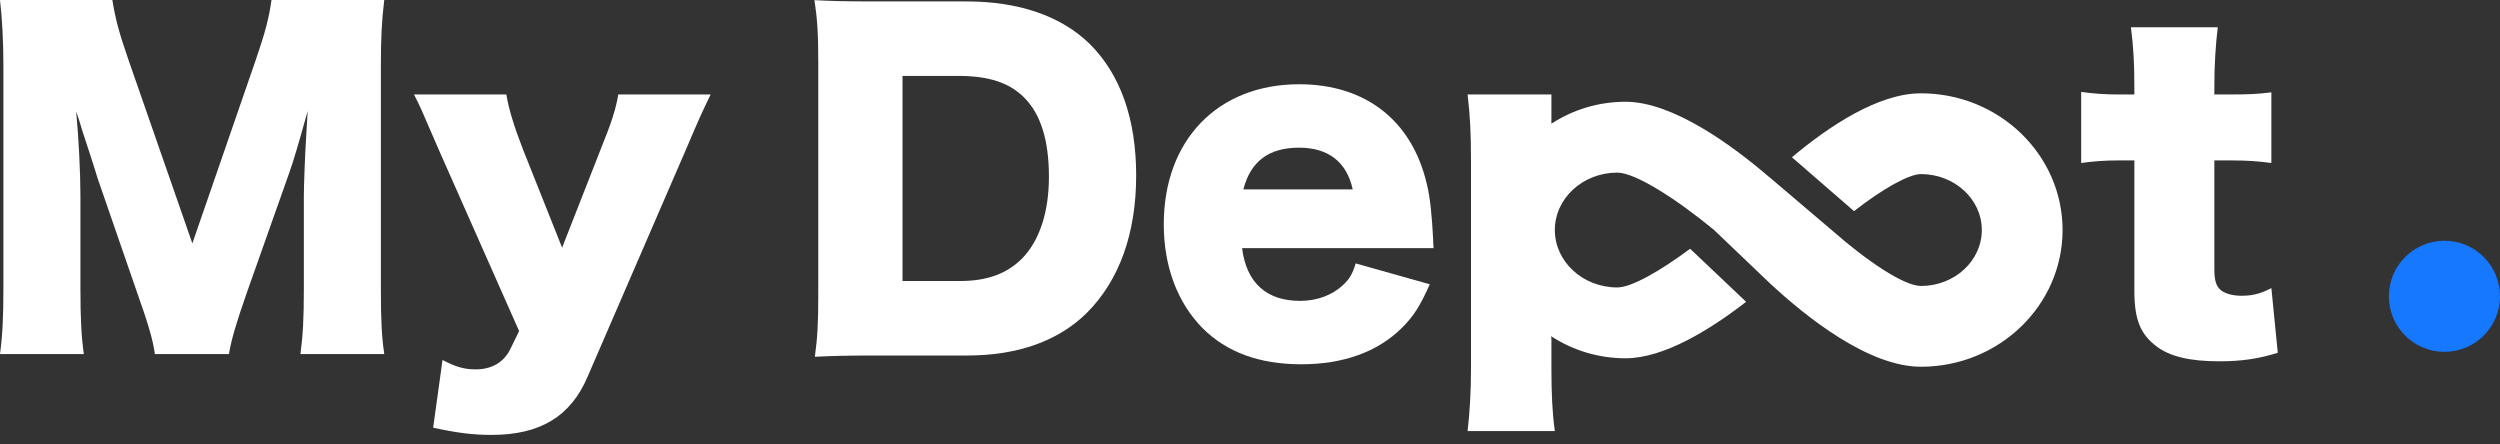 <svg width="135" height="24" viewBox="0 0 135 24" fill="none" xmlns="http://www.w3.org/2000/svg">
<rect x="0" y="0" width="135" height="24" fill="#333333" stroke="none"/>
<circle cx="132" cy="16" r="3" fill="#1677FF"/>
<path d="M20.751 0H14.661C14.524 0.965 14.339 1.7 13.81 3.24L10.387 13.144L6.94 3.24C6.412 1.723 6.228 0.988 6.067 0H0C0.115 0.988 0.184 2.206 0.184 3.585V15.557C0.184 17.12 0.138 18.085 0 19.119H4.527C4.389 18.154 4.343 17.143 4.343 15.557V10.571C4.343 9.353 4.251 7.468 4.113 6.021C4.228 6.342 4.228 6.342 4.481 7.17C4.55 7.354 5.24 9.491 5.263 9.606L7.376 15.718C7.997 17.464 8.25 18.315 8.365 19.119H12.363C12.478 18.384 12.777 17.373 13.351 15.741L15.58 9.444C15.879 8.617 16.109 7.79 16.614 5.998C16.592 6.342 16.592 6.342 16.523 7.56C16.477 8.272 16.408 9.996 16.408 10.548V15.557C16.408 17.189 16.362 18.062 16.224 19.119H20.751C20.613 18.2 20.567 17.304 20.567 15.557V3.585C20.567 2.045 20.613 1.103 20.751 0Z" fill="white"/>
<path d="M32.399 8.158L30.354 13.374L28.24 8.066C27.757 6.825 27.458 5.837 27.343 5.102H22.356C22.655 5.676 22.747 5.883 23.736 8.181L28.032 17.878L27.55 18.866C27.206 19.556 26.562 19.946 25.689 19.946C25.091 19.946 24.655 19.832 23.896 19.441L23.391 23.095C24.655 23.371 25.528 23.485 26.539 23.485C29.159 23.485 30.814 22.497 31.732 20.337L36.995 8.181C37.8 6.297 37.8 6.297 38.374 5.102H33.388C33.249 5.906 33.042 6.572 32.399 8.158Z" fill="white"/>
<path d="M52.184 0.077H47.381C45.473 0.077 44.899 0.054 43.98 0.008C44.141 1.066 44.187 1.824 44.187 3.386V15.91C44.187 17.496 44.141 18.254 44.002 19.265C44.968 19.22 45.611 19.197 47.381 19.197H52.23C54.964 19.197 57.147 18.415 58.687 16.898C60.433 15.152 61.353 12.624 61.353 9.476C61.353 6.42 60.502 4.007 58.825 2.352C57.285 0.859 55.01 0.077 52.184 0.077ZM55.194 13.957C54.367 14.784 53.31 15.175 51.816 15.175H48.736V4.099H51.747C53.402 4.099 54.504 4.466 55.309 5.271C56.205 6.167 56.642 7.592 56.642 9.545C56.642 11.453 56.136 12.992 55.194 13.957Z" fill="white"/>
<path d="M77.391 12.938C77.322 11.628 77.23 10.663 77.046 9.927C76.242 6.503 73.737 4.55 70.152 4.55C65.763 4.55 62.844 7.56 62.844 12.11C62.844 14.386 63.58 16.339 64.936 17.718C66.246 19.027 68.015 19.671 70.267 19.671C72.542 19.671 74.38 19.005 75.69 17.718C76.333 17.074 76.678 16.546 77.207 15.35L73.208 14.225C73.025 14.822 72.864 15.075 72.519 15.397C71.921 15.948 71.117 16.247 70.198 16.247C68.382 16.247 67.302 15.259 67.073 13.398H77.414C77.391 13.167 77.391 13.029 77.391 12.938ZM67.142 10.226C67.533 8.709 68.521 7.974 70.152 7.974C71.738 7.974 72.726 8.755 73.047 10.226H67.142Z" fill="white"/>
<path d="M122.654 15.557C122.08 15.856 121.644 15.971 121.046 15.971C120.609 15.971 120.242 15.879 119.989 15.718C119.69 15.511 119.575 15.19 119.575 14.546V8.663H120.541C121.367 8.663 121.965 8.709 122.654 8.801V4.986C121.943 5.078 121.414 5.101 120.402 5.101H119.575V4.619C119.575 3.516 119.644 2.413 119.759 1.471H115.071C115.209 2.551 115.255 3.47 115.255 4.619V5.101H114.428C113.623 5.101 113.049 5.055 112.383 4.963V8.801C113.049 8.709 113.647 8.663 114.382 8.663H115.256V15.695C115.256 17.258 115.577 18.039 116.451 18.705C117.186 19.257 118.266 19.51 119.828 19.51C121.07 19.51 121.965 19.372 123 19.05L122.654 15.557Z" fill="white"/>
<path d="M103.731 5.039C101.419 5.039 98.751 6.825 96.764 8.492L100.117 11.401C101.705 10.16 103.102 9.4 103.732 9.4C105.544 9.4 107.018 10.756 107.018 12.421C107.018 14.087 105.544 15.442 103.732 15.442C102.81 15.442 100.807 14.086 99.002 12.502L99.002 12.503L95.549 9.567C95.548 9.569 95.547 9.57 95.547 9.57C93.549 7.854 90.338 5.495 87.783 5.495C86.3 5.495 84.921 5.933 83.775 6.68C83.776 6.198 83.777 5.904 83.777 5.882V5.101H79.25C79.388 6.273 79.434 7.215 79.434 8.709V19.923C79.434 21.14 79.365 22.29 79.25 23.278H83.961C83.823 22.29 83.777 21.233 83.777 19.946V18.36C83.772 18.291 83.769 18.224 83.766 18.157C84.913 18.908 86.296 19.347 87.783 19.347C89.853 19.347 92.353 17.799 94.29 16.298L91.267 13.433C89.656 14.628 88.105 15.522 87.334 15.522C85.474 15.522 83.961 14.131 83.961 12.421C83.961 10.712 85.474 9.321 87.334 9.321C88.312 9.321 90.542 10.755 92.562 12.421L95.546 15.271C97.539 17.128 100.901 19.804 103.731 19.804C107.948 19.804 111.379 16.492 111.379 12.421C111.379 8.351 107.948 5.039 103.731 5.039Z" fill="white"/>
</svg>
